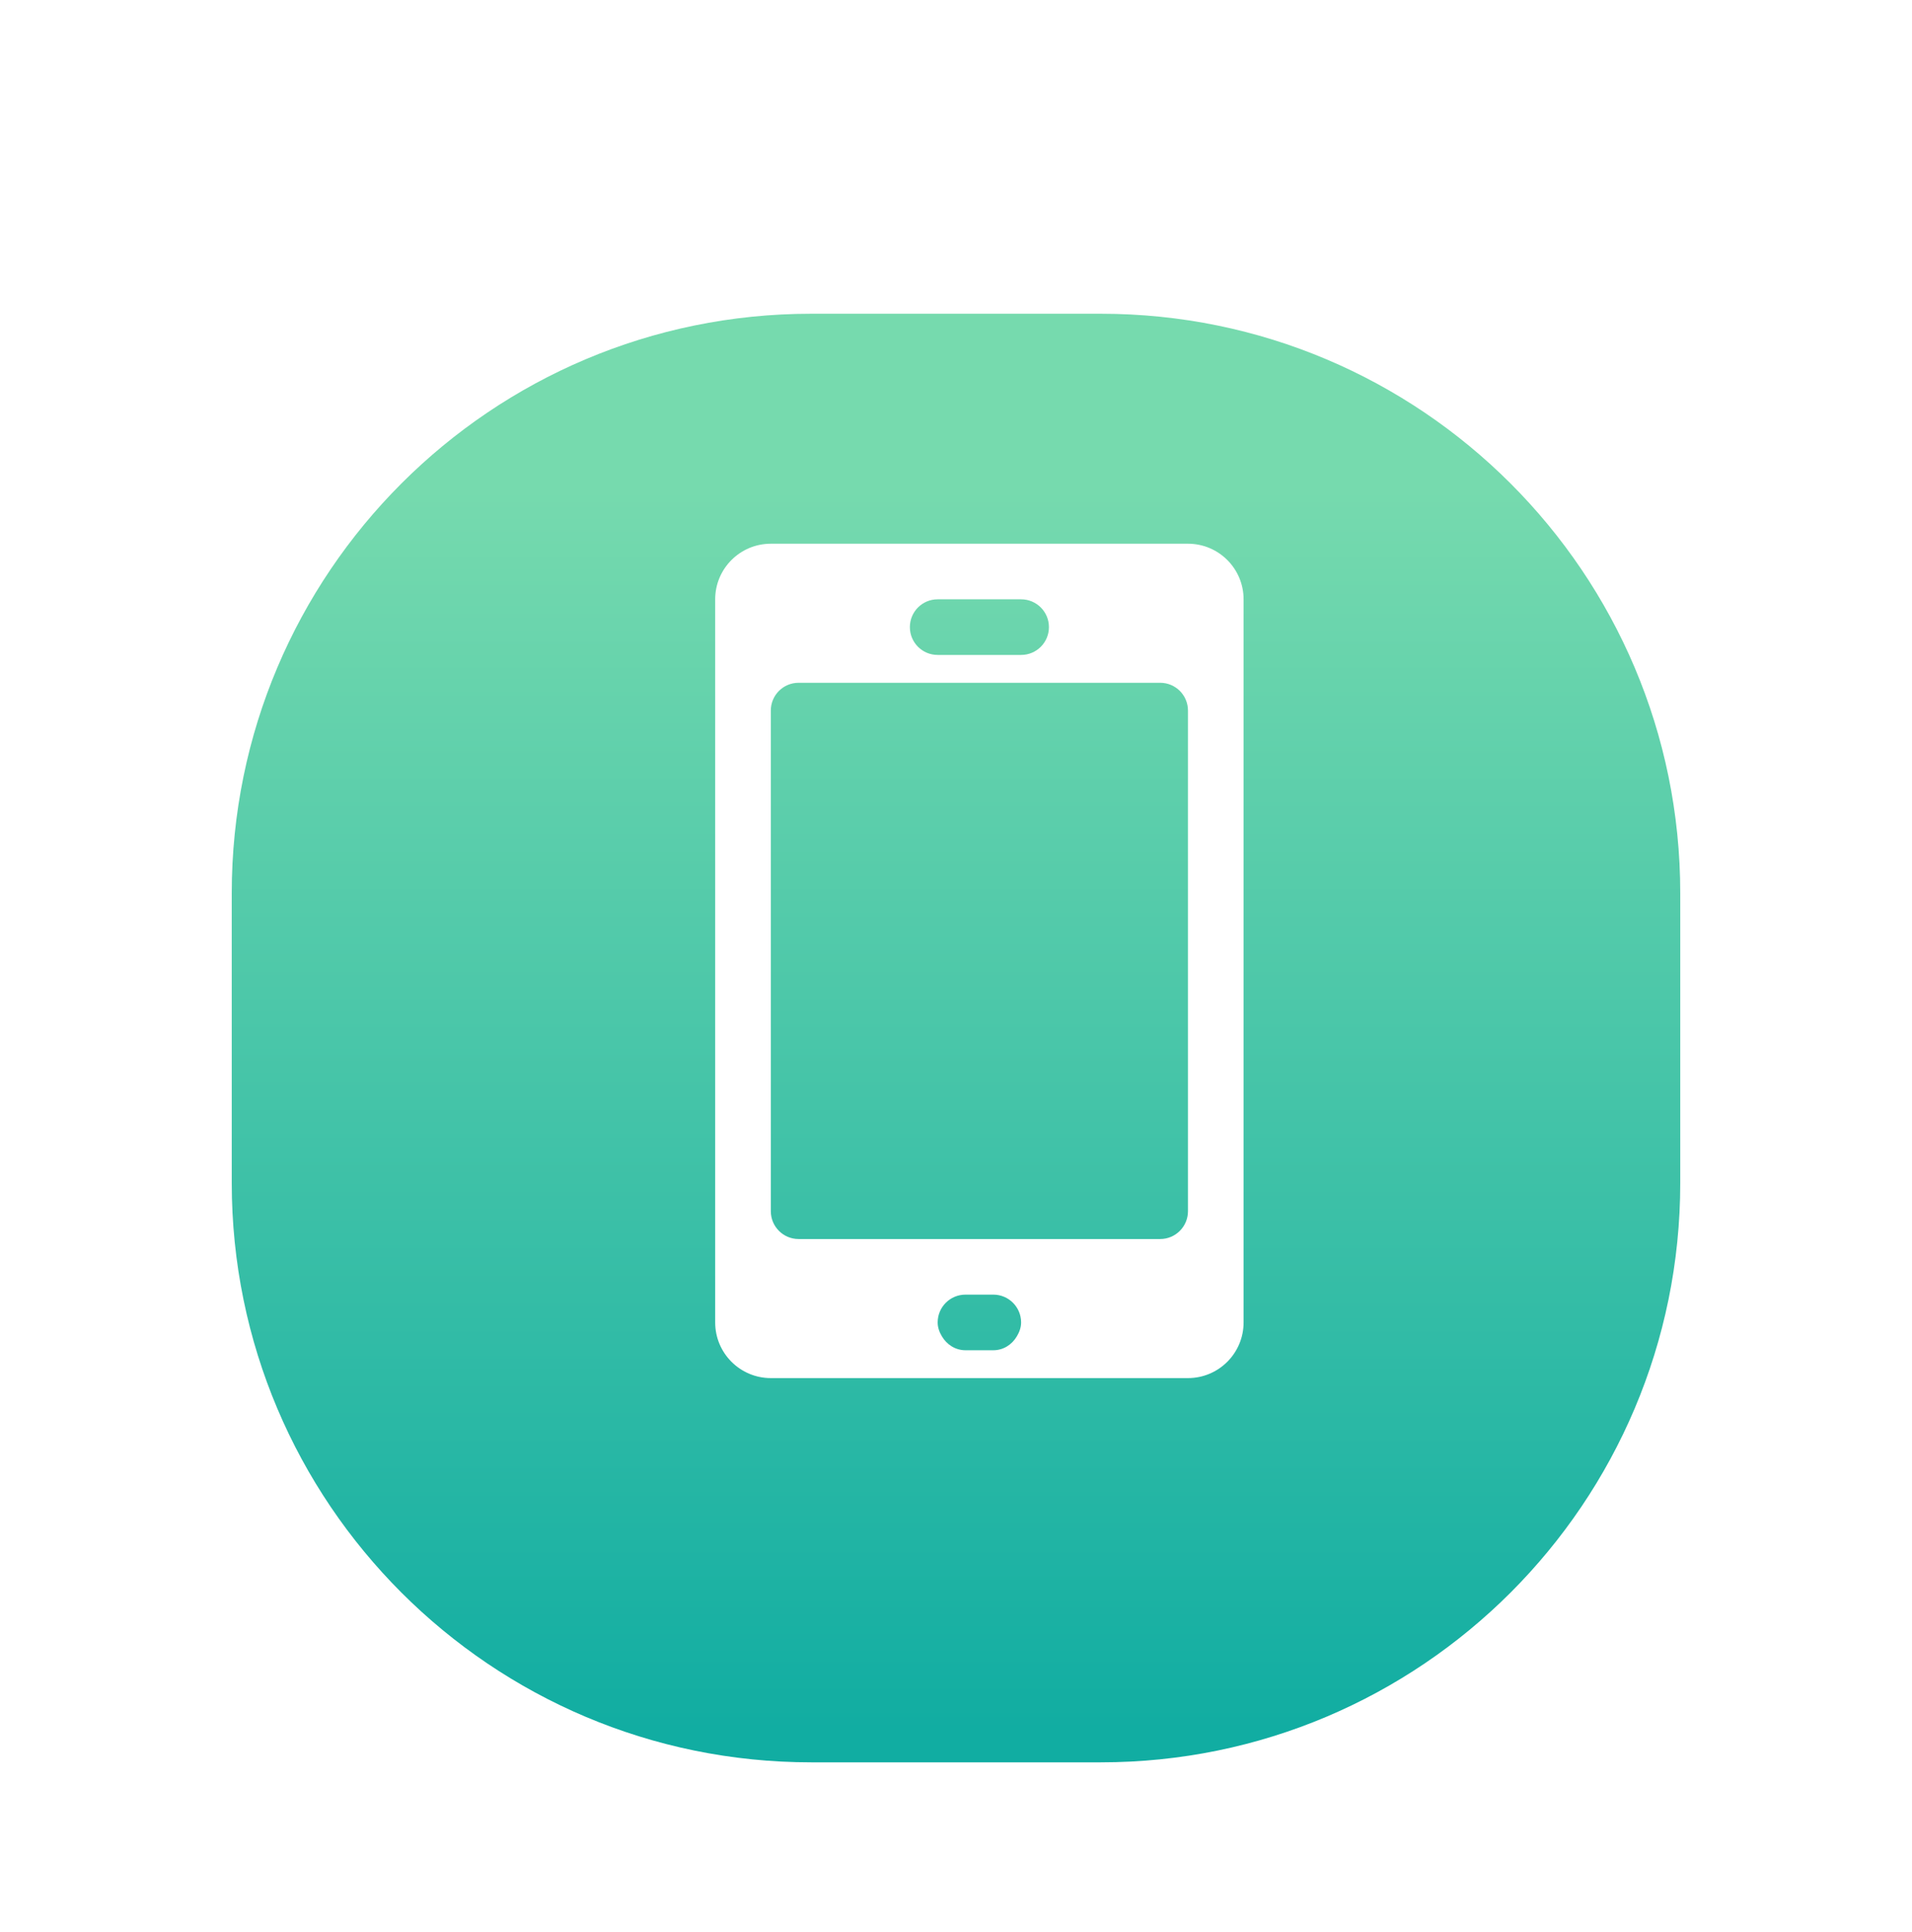 <svg width="96" height="97" viewBox="0 0 96 97" fill="none" xmlns="http://www.w3.org/2000/svg">
<g clip-path="url(#clip0_804_3711)">
<g filter="url(#filter0_d_804_3711)">
<path d="M11.636 40.843C11.636 24.777 24.661 11.752 40.727 11.752H55.273C71.339 11.752 84.364 24.777 84.364 40.843V55.389C84.364 71.455 71.339 84.48 55.273 84.48H40.727C24.661 84.48 11.636 71.455 11.636 55.389V40.843Z" fill="url(#paint0_linear_804_3711)"/>
</g>
<g filter="url(#filter1_d_804_3711)">
<path fill-rule="evenodd" clip-rule="evenodd" d="M58.647 59.379V59.809C58.647 60.58 58.023 61.207 57.251 61.207H51.678H39.098C38.325 61.207 37.702 60.58 37.702 59.809V34.676C37.702 33.903 38.325 33.28 39.098 33.28H57.251C58.023 33.28 58.647 33.903 58.647 34.676V56.527V59.379ZM50.054 66.094C49.812 66.504 49.383 66.791 48.873 66.791H47.477C46.965 66.791 46.537 66.504 46.293 66.094C46.169 65.886 46.08 65.656 46.08 65.394C46.08 64.623 46.703 63.998 47.477 63.998H48.873C49.643 63.998 50.269 64.623 50.269 65.394C50.269 65.656 50.178 65.886 50.054 66.094ZM46.08 29.089H50.269C51.041 29.089 51.666 29.714 51.666 30.485C51.666 31.258 51.041 31.882 50.269 31.882H46.08C45.307 31.882 44.684 31.258 44.684 30.485C44.684 29.714 45.307 29.089 46.08 29.089ZM58.647 26.298H37.702C36.159 26.298 34.909 27.549 34.909 29.089V65.394C34.909 66.937 36.159 68.189 37.702 68.189H51.678H56.125H58.647C60.19 68.189 61.44 66.937 61.44 65.394V58.131V56.527V29.089C61.44 27.549 60.189 26.298 58.647 26.298Z" fill="white"/>
</g>
</g>
<defs>
<filter id="filter0_d_804_3711" x="3.636" y="7.752" width="88.727" height="88.727" filterUnits="userSpaceOnUse" color-interpolation-filters="sRGB">
<feFlood flood-opacity="0" result="BackgroundImageFix"/>
<feColorMatrix in="SourceAlpha" type="matrix" values="0 0 0 0 0 0 0 0 0 0 0 0 0 0 0 0 0 0 127 0" result="hardAlpha"/>
<feOffset dy="4"/>
<feGaussianBlur stdDeviation="4"/>
<feColorMatrix type="matrix" values="0 0 0 0 0.459 0 0 0 0 0.855 0 0 0 0 0.678 0 0 0 0.2 0"/>
<feBlend mode="normal" in2="BackgroundImageFix" result="effect1_dropShadow_804_3711"/>
<feBlend mode="normal" in="SourceGraphic" in2="effect1_dropShadow_804_3711" result="shape"/>
</filter>
<filter id="filter1_d_804_3711" x="33.909" y="25.298" width="30.531" height="45.891" filterUnits="userSpaceOnUse" color-interpolation-filters="sRGB">
<feFlood flood-opacity="0" result="BackgroundImageFix"/>
<feColorMatrix in="SourceAlpha" type="matrix" values="0 0 0 0 0 0 0 0 0 0 0 0 0 0 0 0 0 0 127 0" result="hardAlpha"/>
<feOffset dx="1" dy="1"/>
<feGaussianBlur stdDeviation="1"/>
<feColorMatrix type="matrix" values="0 0 0 0 0 0 0 0 0 0 0 0 0 0 0 0 0 0 0.298 0"/>
<feBlend mode="normal" in2="BackgroundImageFix" result="effect1_dropShadow_804_3711"/>
<feBlend mode="normal" in="SourceGraphic" in2="effect1_dropShadow_804_3711" result="shape"/>
</filter>
<linearGradient id="paint0_linear_804_3711" x1="79.186" y1="82.91" x2="79.186" y2="20.538" gradientUnits="userSpaceOnUse">
<stop stop-color="#11ADA2"/>
<stop offset="1" stop-color="#76DAAE"/>
</linearGradient>
<clipPath id="clip0_804_3711">
<rect width="96" height="96" fill="white" transform="translate(0 0.116)"/>
</clipPath>
</defs>
</svg>
